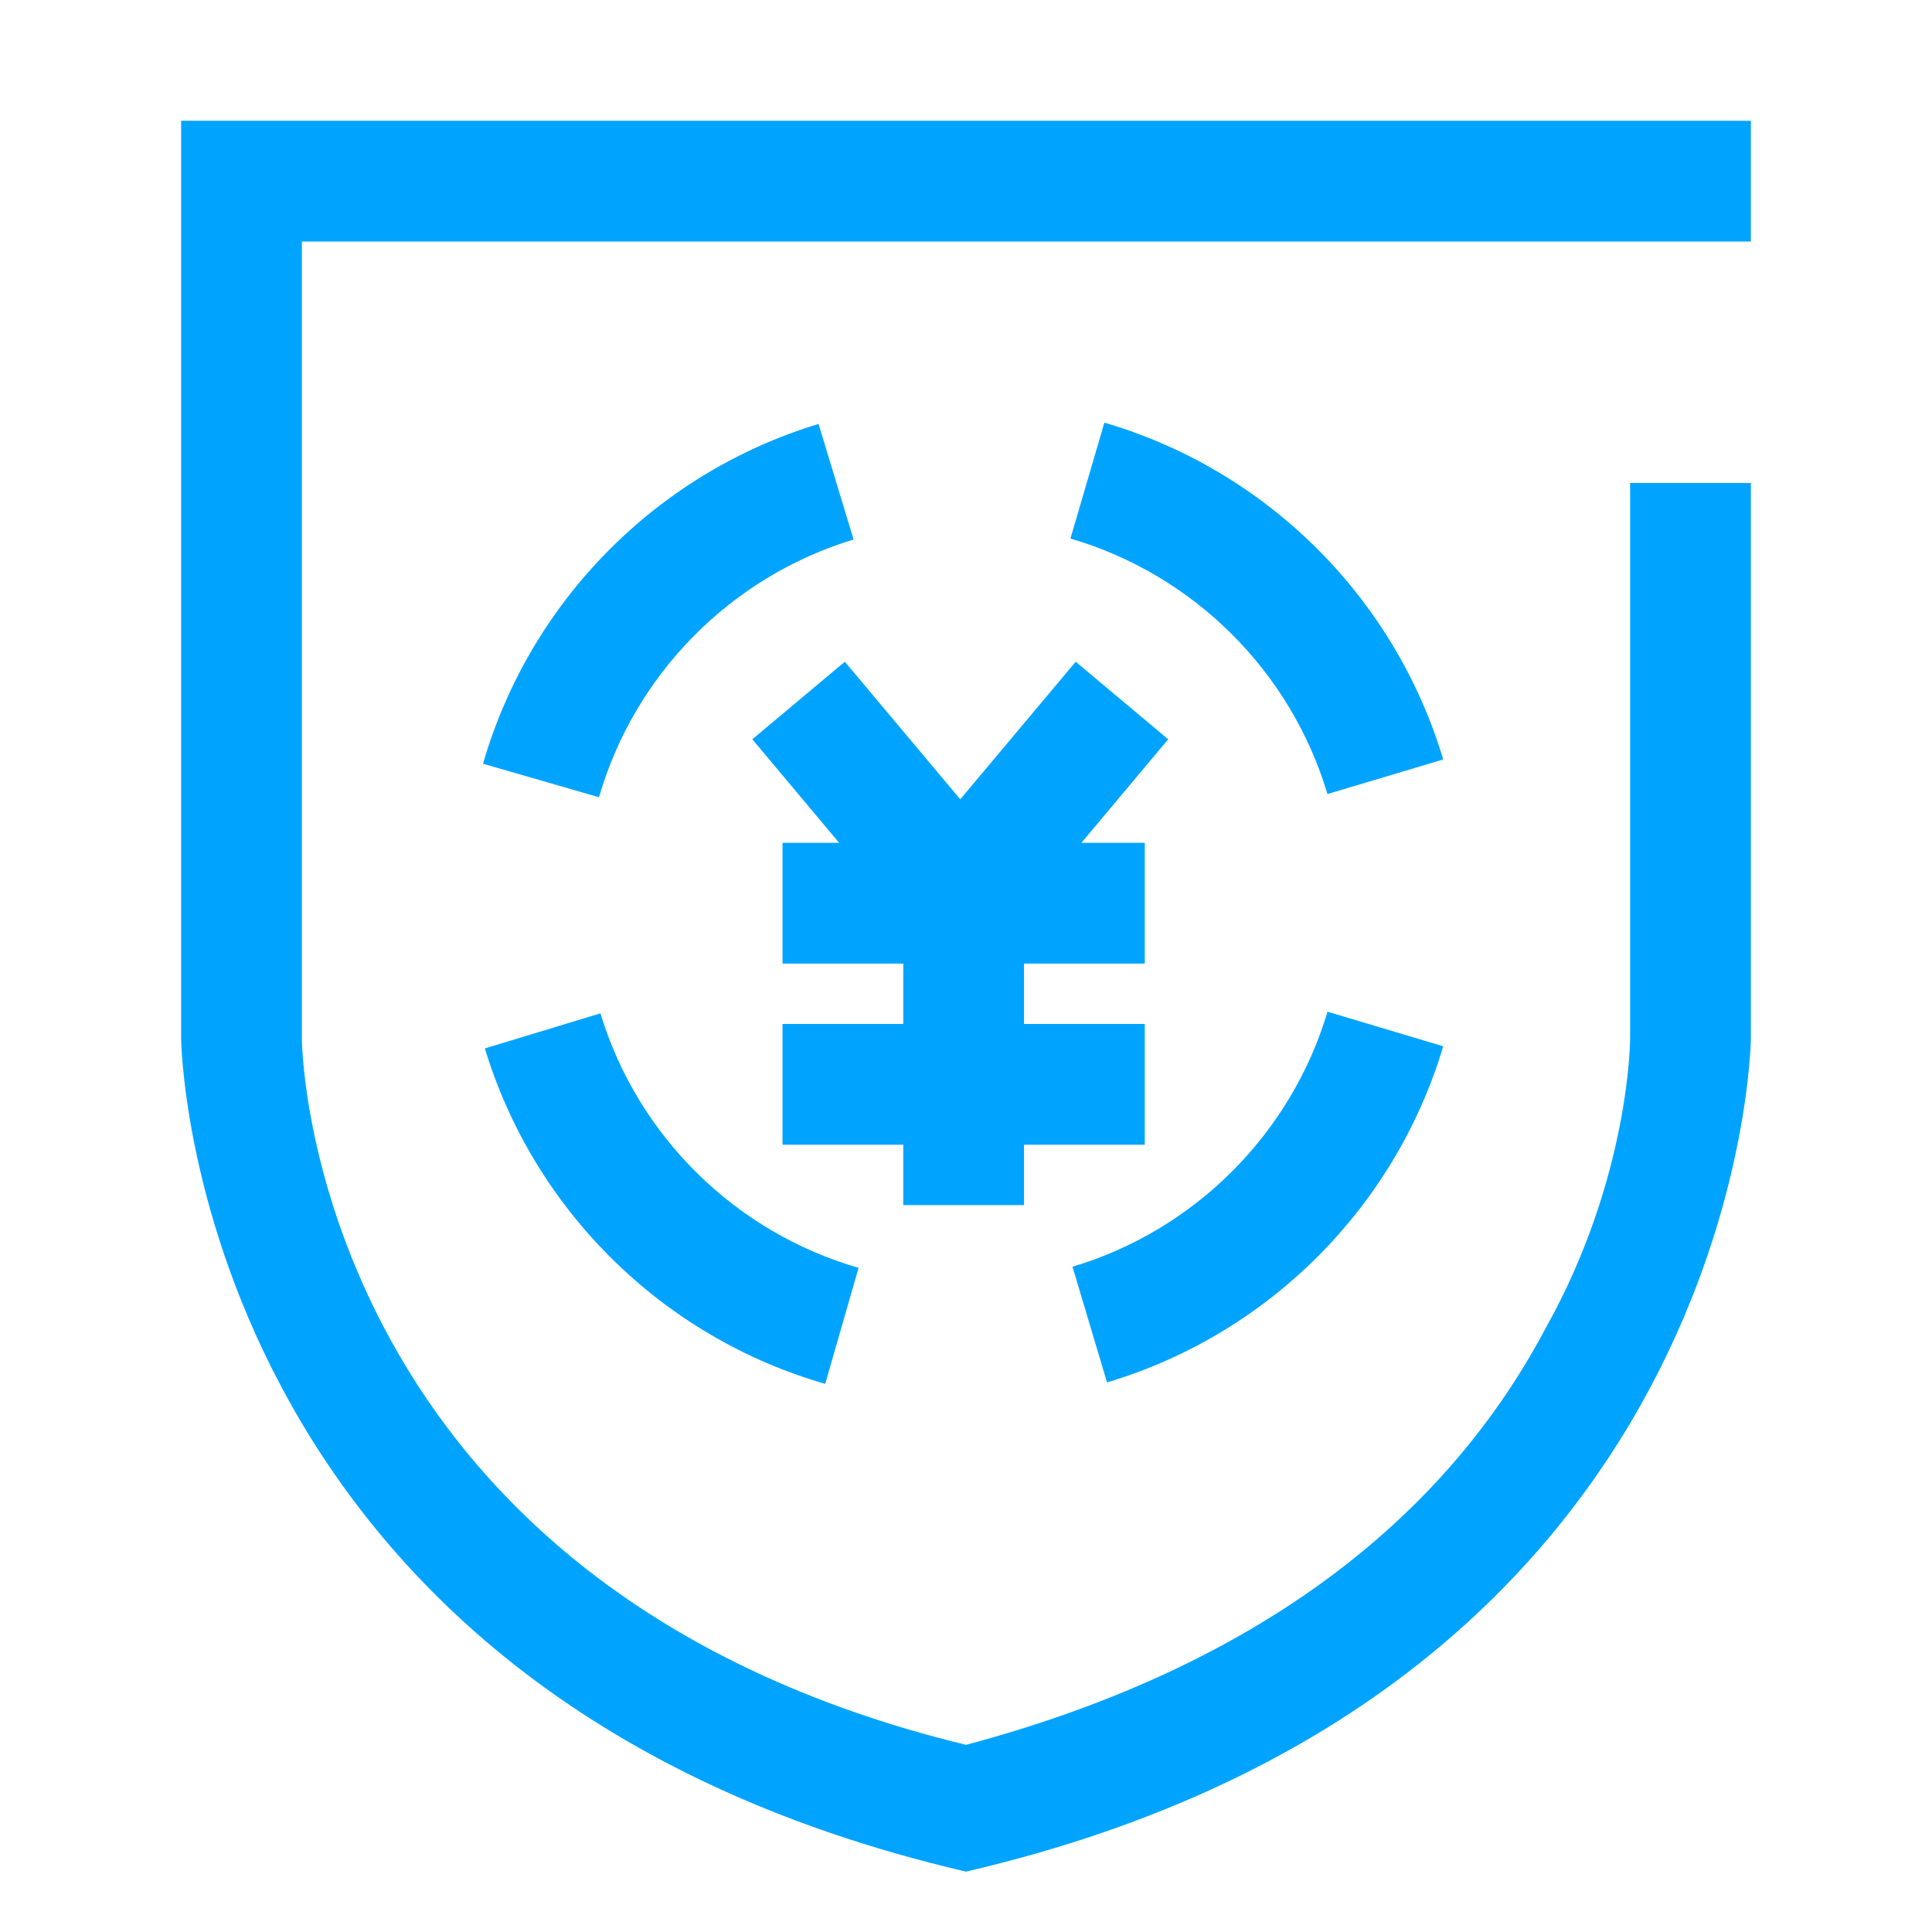 <?xml version="1.0" encoding="UTF-8"?>
<svg width="32px" height="32px" viewBox="0 0 32 32" version="1.1" xmlns="http://www.w3.org/2000/svg" xmlns:xlink="http://www.w3.org/1999/xlink">
    <!-- Generator: Sketch 52.6 (67491) - http://www.bohemiancoding.com/sketch -->
    <title>借贷反欺诈-32px</title>
    <desc>Created with Sketch.</desc>
    <g id="借贷反欺诈-32px" stroke="none" stroke-width="1" fill="none" fill-rule="evenodd">
        <rect id="Rectangle-Copy" fill="#444444" opacity="0" x="0" y="0" width="32" height="32"></rect>
        <g id="Group" transform="translate(3, 2)" fill="#00A4FF" fill-rule="nonzero">
            <path d="M24,6 L24,15.2 C24,15.2 24,17.5 22.6,20 C20.8,23.4 17.5,25.7 13,26.9 C2.3,24.3 2,15.6 2,15.2 L2,2 L22,2 L24,2 L26,2 L26,0 L0,0 L0,15.2 C0,15.2 0.1,26 13,29 C25.9,26 26,15.2 26,15.2 L26,6 L24,6 Z" id="Shape"></path>
        </g>
        <path d="M8.031,17.365 L9.945,16.784 C10.561,18.816 12.18,20.412 14.221,20.999 L13.668,22.921 C10.975,22.147 8.844,20.045 8.031,17.365 Z M18.336,22.897 L17.764,20.981 C19.787,20.377 21.384,18.78 21.988,16.757 L23.904,17.33 C23.108,19.998 21.005,22.101 18.336,22.897 Z M23.904,12.579 L21.987,13.152 C21.38,11.118 19.768,9.515 17.73,8.92 L18.292,7 C20.98,7.786 23.102,9.896 23.904,12.579 Z M13.558,7.022 L14.138,8.936 C12.107,9.551 10.511,11.167 9.921,13.205 L8,12.65 C8.778,9.96 10.879,7.833 13.558,7.022 Z M14.961,16.96 L14.961,15.96 L12.961,15.96 L12.961,13.96 L13.899,13.96 L12.461,12.245 L13.993,10.96 L15.905,13.239 L17.817,10.96 L19.349,12.245 L17.911,13.96 L18.961,13.96 L18.961,15.96 L16.961,15.96 L16.961,16.96 L18.961,16.96 L18.961,18.96 L16.961,18.96 L16.961,19.96 L14.961,19.96 L14.961,18.96 L12.961,18.96 L12.961,16.96 L14.961,16.96 Z" id="Combined-Shape" fill="#00A4FF" fill-rule="nonzero"></path>
    </g>
</svg>
